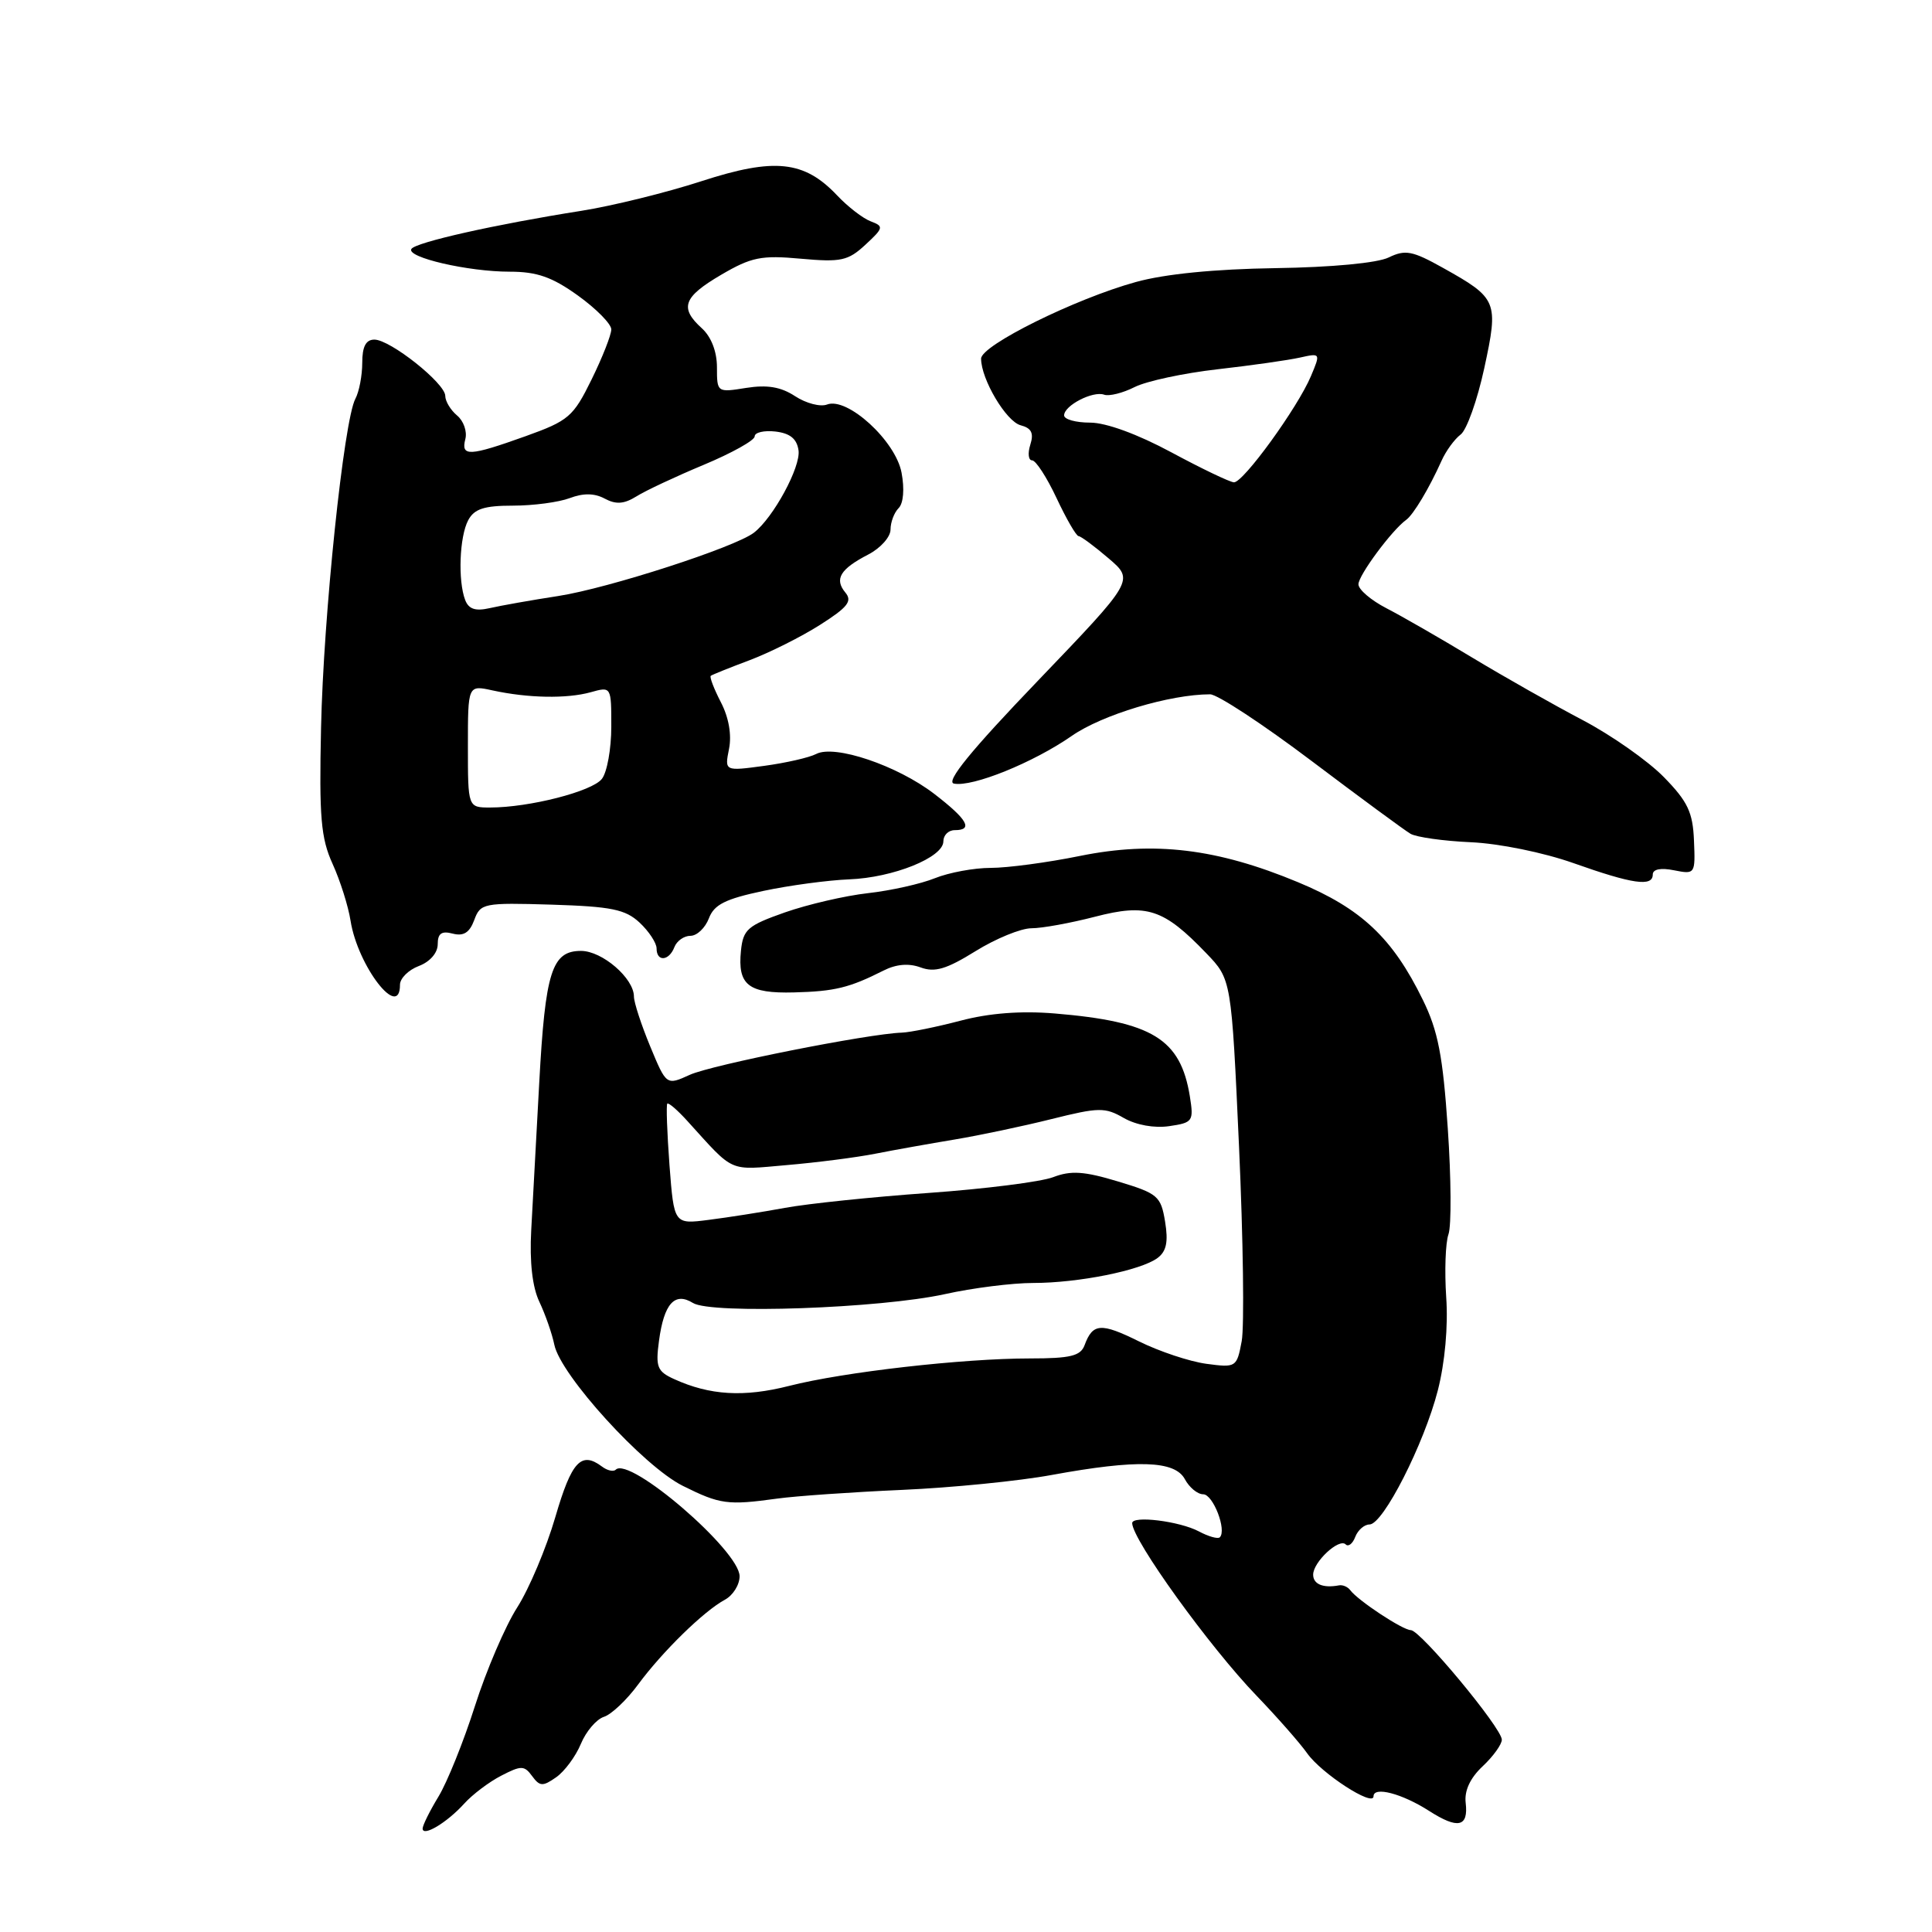 <?xml version="1.0" encoding="UTF-8" standalone="no"?>
<!DOCTYPE svg PUBLIC "-//W3C//DTD SVG 1.1//EN" "http://www.w3.org/Graphics/SVG/1.1/DTD/svg11.dtd" >
<svg xmlns="http://www.w3.org/2000/svg" xmlns:xlink="http://www.w3.org/1999/xlink" version="1.1" viewBox="0 0 256 256">
 <g >
 <path fill="currentColor"
d=" M 61.51 238.99 C 62.60 237.78 64.81 236.11 66.43 235.28 C 69.06 233.92 69.47 233.92 70.51 235.34 C 71.52 236.72 71.92 236.74 73.69 235.50 C 74.81 234.72 76.28 232.73 76.97 231.07 C 77.65 229.42 79.03 227.81 80.02 227.49 C 81.01 227.18 83.05 225.25 84.55 223.21 C 87.77 218.84 93.28 213.46 96.04 211.98 C 97.12 211.40 98.00 210.00 98.00 208.86 C 98.00 205.48 83.42 192.92 81.59 194.74 C 81.29 195.04 80.47 194.86 79.77 194.33 C 77.01 192.26 75.74 193.63 73.59 201.00 C 72.39 205.12 70.11 210.53 68.53 213.00 C 66.95 215.47 64.43 221.35 62.93 226.06 C 61.43 230.77 59.25 236.17 58.10 238.06 C 56.95 239.95 56.01 241.85 56.00 242.29 C 56.00 243.44 59.23 241.51 61.51 238.99 Z  M 194.21 238.88 C 194.02 237.28 194.80 235.60 196.46 234.04 C 197.86 232.73 199.00 231.14 199.00 230.52 C 199.00 228.98 188.21 216.00 186.94 216.00 C 185.87 216.00 179.92 212.07 178.91 210.70 C 178.58 210.26 177.91 209.97 177.41 210.07 C 175.32 210.46 174.00 209.92 174.00 208.65 C 174.00 206.97 177.44 203.77 178.31 204.64 C 178.66 205.00 179.24 204.55 179.58 203.64 C 179.93 202.74 180.78 202.00 181.47 202.00 C 183.27 202.00 188.70 191.33 190.52 184.23 C 191.46 180.56 191.90 175.72 191.63 171.89 C 191.40 168.43 191.53 164.68 191.93 163.55 C 192.33 162.42 192.29 156.12 191.84 149.54 C 191.19 139.91 190.55 136.59 188.53 132.48 C 184.53 124.29 180.38 120.38 172.00 116.90 C 161.27 112.43 152.93 111.43 143.13 113.41 C 138.82 114.29 133.49 115.00 131.27 115.00 C 129.06 115.00 125.73 115.62 123.87 116.37 C 122.02 117.12 118.03 118.01 115.00 118.35 C 111.97 118.69 107.03 119.84 104.00 120.90 C 99.06 122.64 98.47 123.15 98.18 125.98 C 97.72 130.53 99.16 131.66 105.22 131.50 C 110.61 131.36 112.54 130.89 117.06 128.61 C 118.75 127.75 120.42 127.61 121.99 128.19 C 123.86 128.88 125.40 128.43 129.25 126.04 C 131.94 124.37 135.28 123.00 136.67 123.00 C 138.07 123.00 141.86 122.31 145.10 121.47 C 151.97 119.69 154.18 120.42 159.83 126.30 C 163.17 129.77 163.17 129.77 164.18 151.98 C 164.73 164.20 164.89 175.78 164.53 177.72 C 163.88 181.18 163.79 181.24 159.84 180.71 C 157.63 180.41 153.63 179.08 150.94 177.75 C 145.87 175.24 144.79 175.32 143.71 178.25 C 143.18 179.67 141.84 180.00 136.49 180.00 C 127.55 180.00 111.77 181.80 104.56 183.64 C 98.58 185.16 94.06 184.90 89.31 182.73 C 87.09 181.72 86.85 181.13 87.32 177.67 C 87.98 172.73 89.40 171.15 91.82 172.65 C 94.23 174.16 116.60 173.37 125.20 171.48 C 128.88 170.66 134.15 170.00 136.90 170.00 C 142.89 170.00 151.17 168.34 153.38 166.69 C 154.56 165.81 154.82 164.55 154.38 161.87 C 153.82 158.48 153.42 158.14 148.14 156.55 C 143.65 155.19 141.90 155.08 139.55 155.98 C 137.93 156.60 130.50 157.54 123.05 158.07 C 115.60 158.60 107.03 159.49 104.00 160.05 C 100.97 160.61 96.43 161.32 93.90 161.64 C 89.31 162.23 89.31 162.23 88.71 154.39 C 88.39 150.07 88.26 146.41 88.42 146.24 C 88.59 146.07 89.80 147.12 91.11 148.57 C 97.38 155.48 96.43 155.06 104.26 154.38 C 108.24 154.04 113.53 153.36 116.00 152.87 C 118.47 152.38 123.20 151.54 126.50 150.99 C 129.80 150.44 135.58 149.22 139.34 148.28 C 145.59 146.72 146.42 146.70 148.91 148.14 C 150.56 149.08 152.96 149.51 154.93 149.22 C 158.06 148.76 158.19 148.58 157.66 145.26 C 156.42 137.65 152.69 135.37 139.76 134.29 C 135.27 133.92 131.09 134.24 127.26 135.25 C 124.09 136.08 120.60 136.79 119.50 136.83 C 115.06 136.97 94.29 141.10 91.40 142.42 C 88.30 143.83 88.30 143.83 86.15 138.64 C 84.97 135.79 84.00 132.82 84.00 132.05 C 84.00 129.63 79.80 126.00 76.99 126.00 C 73.12 126.00 72.25 128.73 71.45 143.50 C 71.06 150.65 70.58 159.43 70.39 163.00 C 70.16 167.23 70.54 170.55 71.47 172.50 C 72.25 174.15 73.15 176.71 73.45 178.18 C 74.28 182.22 85.26 194.28 90.47 196.88 C 95.41 199.34 96.40 199.48 103.00 198.57 C 105.47 198.23 112.90 197.71 119.50 197.42 C 126.10 197.13 135.04 196.24 139.36 195.44 C 150.68 193.37 155.67 193.52 157.00 196.00 C 157.59 197.10 158.68 198.00 159.43 198.00 C 160.74 198.00 162.58 202.76 161.63 203.70 C 161.38 203.95 160.13 203.60 158.86 202.92 C 156.30 201.56 149.99 200.78 150.02 201.83 C 150.07 204.08 160.27 218.22 166.50 224.69 C 169.25 227.55 172.26 230.98 173.20 232.31 C 175.07 234.98 182.00 239.48 182.00 238.02 C 182.00 236.67 185.76 237.65 189.34 239.94 C 193.19 242.41 194.59 242.10 194.21 238.88 Z  M 53.00 130.48 C 53.00 129.64 54.12 128.52 55.50 128.00 C 56.98 127.44 58.00 126.26 58.00 125.12 C 58.00 123.68 58.51 123.32 59.99 123.71 C 61.43 124.08 62.22 123.58 62.84 121.91 C 63.66 119.68 64.06 119.60 73.10 119.87 C 81.01 120.12 82.86 120.49 84.75 122.25 C 85.99 123.41 87.00 124.95 87.00 125.67 C 87.00 127.48 88.65 127.35 89.36 125.50 C 89.68 124.67 90.64 124.00 91.49 124.00 C 92.35 124.00 93.44 122.96 93.93 121.69 C 94.62 119.86 96.10 119.12 101.15 118.05 C 104.64 117.31 109.75 116.63 112.50 116.52 C 118.34 116.30 125.00 113.62 125.00 111.49 C 125.00 110.67 125.67 110.00 126.50 110.00 C 129.00 110.00 128.21 108.59 123.79 105.19 C 118.89 101.43 110.59 98.62 108.14 99.91 C 107.24 100.38 104.14 101.09 101.26 101.48 C 96.01 102.19 96.01 102.19 96.60 99.23 C 96.97 97.38 96.57 95.07 95.52 93.05 C 94.60 91.27 94.00 89.70 94.18 89.55 C 94.35 89.41 96.66 88.48 99.30 87.49 C 101.93 86.50 106.14 84.40 108.64 82.81 C 112.34 80.46 112.97 79.66 112.01 78.51 C 110.53 76.72 111.33 75.40 115.06 73.47 C 116.68 72.63 118.00 71.15 118.00 70.17 C 118.00 69.20 118.48 67.92 119.07 67.33 C 119.71 66.69 119.87 64.80 119.46 62.63 C 118.67 58.41 112.28 52.57 109.59 53.60 C 108.71 53.94 106.81 53.45 105.36 52.50 C 103.47 51.26 101.66 50.96 98.87 51.40 C 95.02 52.02 95.00 52.00 95.00 48.67 C 95.00 46.58 94.24 44.63 93.00 43.50 C 90.01 40.79 90.53 39.36 95.56 36.41 C 99.56 34.07 100.87 33.80 106.11 34.28 C 111.44 34.76 112.37 34.56 114.67 32.43 C 117.08 30.20 117.13 29.99 115.38 29.33 C 114.34 28.94 112.35 27.40 110.94 25.91 C 106.57 21.28 102.64 20.86 92.94 24.01 C 88.30 25.52 81.12 27.29 77.00 27.94 C 65.65 29.73 55.05 32.11 54.51 32.99 C 53.82 34.10 62.03 36.00 67.53 36.00 C 71.15 36.00 73.15 36.70 76.59 39.17 C 79.01 40.91 81.00 42.93 81.00 43.65 C 81.00 44.37 79.83 47.35 78.39 50.28 C 75.96 55.23 75.35 55.75 69.64 57.80 C 62.18 60.47 61.05 60.53 61.66 58.18 C 61.92 57.18 61.43 55.77 60.57 55.06 C 59.71 54.34 59.00 53.17 59.00 52.46 C 59.00 50.79 51.71 45.00 49.61 45.00 C 48.48 45.00 48.00 45.92 48.00 48.07 C 48.00 49.75 47.59 51.90 47.09 52.84 C 45.56 55.70 42.85 81.65 42.54 96.47 C 42.28 108.30 42.52 111.06 44.07 114.47 C 45.08 116.69 46.15 120.08 46.45 122.00 C 47.40 128.02 53.00 135.26 53.00 130.48 Z  M 219.00 115.88 C 219.00 115.17 220.06 114.96 221.83 115.32 C 224.61 115.87 224.65 115.82 224.46 111.37 C 224.31 107.63 223.63 106.20 220.47 102.97 C 218.38 100.83 213.54 97.43 209.72 95.42 C 205.91 93.42 199.32 89.69 195.09 87.14 C 190.87 84.59 185.74 81.64 183.70 80.59 C 181.67 79.54 180.00 78.12 180.00 77.42 C 180.00 76.23 184.44 70.24 186.32 68.89 C 187.29 68.19 189.37 64.71 191.00 61.08 C 191.59 59.75 192.74 58.18 193.54 57.58 C 194.34 56.99 195.75 53.04 196.67 48.80 C 198.59 39.91 198.43 39.53 191.18 35.48 C 187.15 33.23 186.21 33.05 184.02 34.11 C 182.52 34.85 176.46 35.42 169.00 35.53 C 160.97 35.65 154.35 36.30 150.50 37.37 C 142.46 39.59 130.00 45.76 130.00 47.52 C 130.00 50.25 133.32 55.85 135.24 56.35 C 136.68 56.73 137.01 57.39 136.52 58.93 C 136.16 60.07 136.27 61.00 136.76 61.00 C 137.25 61.00 138.71 63.25 140.00 66.00 C 141.29 68.75 142.60 71.02 142.92 71.04 C 143.24 71.06 145.03 72.39 146.90 73.99 C 150.29 76.89 150.29 76.89 137.53 90.20 C 128.67 99.43 125.27 103.60 126.40 103.83 C 128.85 104.32 136.92 101.05 142.00 97.52 C 146.04 94.70 155.03 92.00 160.35 92.00 C 161.31 92.00 167.35 95.97 173.79 100.83 C 180.23 105.69 186.13 110.03 186.90 110.48 C 187.67 110.93 191.27 111.44 194.90 111.60 C 198.66 111.77 204.51 112.96 208.50 114.37 C 216.34 117.15 219.00 117.53 219.00 115.88 Z  M 62.00 98.89 C 62.00 90.77 62.00 90.77 65.25 91.48 C 69.97 92.51 75.10 92.60 78.25 91.73 C 81.00 90.96 81.00 90.96 81.00 96.29 C 81.00 99.22 80.44 102.34 79.75 103.21 C 78.46 104.87 70.12 107.00 64.95 107.00 C 62.00 107.00 62.00 107.00 62.00 98.89 Z  M 61.64 79.51 C 60.66 76.95 60.88 71.10 62.04 68.93 C 62.84 67.43 64.15 67.00 67.97 67.00 C 70.66 67.00 74.05 66.55 75.50 66.00 C 77.30 65.32 78.77 65.34 80.13 66.07 C 81.62 66.87 82.69 66.79 84.32 65.78 C 85.52 65.02 89.54 63.14 93.25 61.59 C 96.96 60.04 100.00 58.35 100.00 57.82 C 100.00 57.30 101.24 57.01 102.75 57.18 C 104.69 57.41 105.59 58.14 105.81 59.68 C 106.12 61.87 102.46 68.62 99.89 70.59 C 97.38 72.52 80.63 77.94 74.00 78.97 C 70.42 79.52 66.33 80.25 64.89 80.58 C 63.00 81.01 62.11 80.72 61.64 79.51 Z  M 155.20 59.93 C 150.74 57.53 146.56 56.00 144.45 56.00 C 142.55 56.00 141.00 55.57 141.00 55.04 C 141.00 53.73 144.82 51.76 146.31 52.30 C 146.96 52.53 148.78 52.08 150.34 51.29 C 151.90 50.50 156.85 49.44 161.34 48.93 C 165.83 48.42 170.74 47.72 172.25 47.38 C 174.98 46.77 174.99 46.79 173.71 49.83 C 171.95 54.02 164.73 63.97 163.50 63.91 C 162.95 63.88 159.21 62.09 155.20 59.93 Z "/>
</g>
</svg>